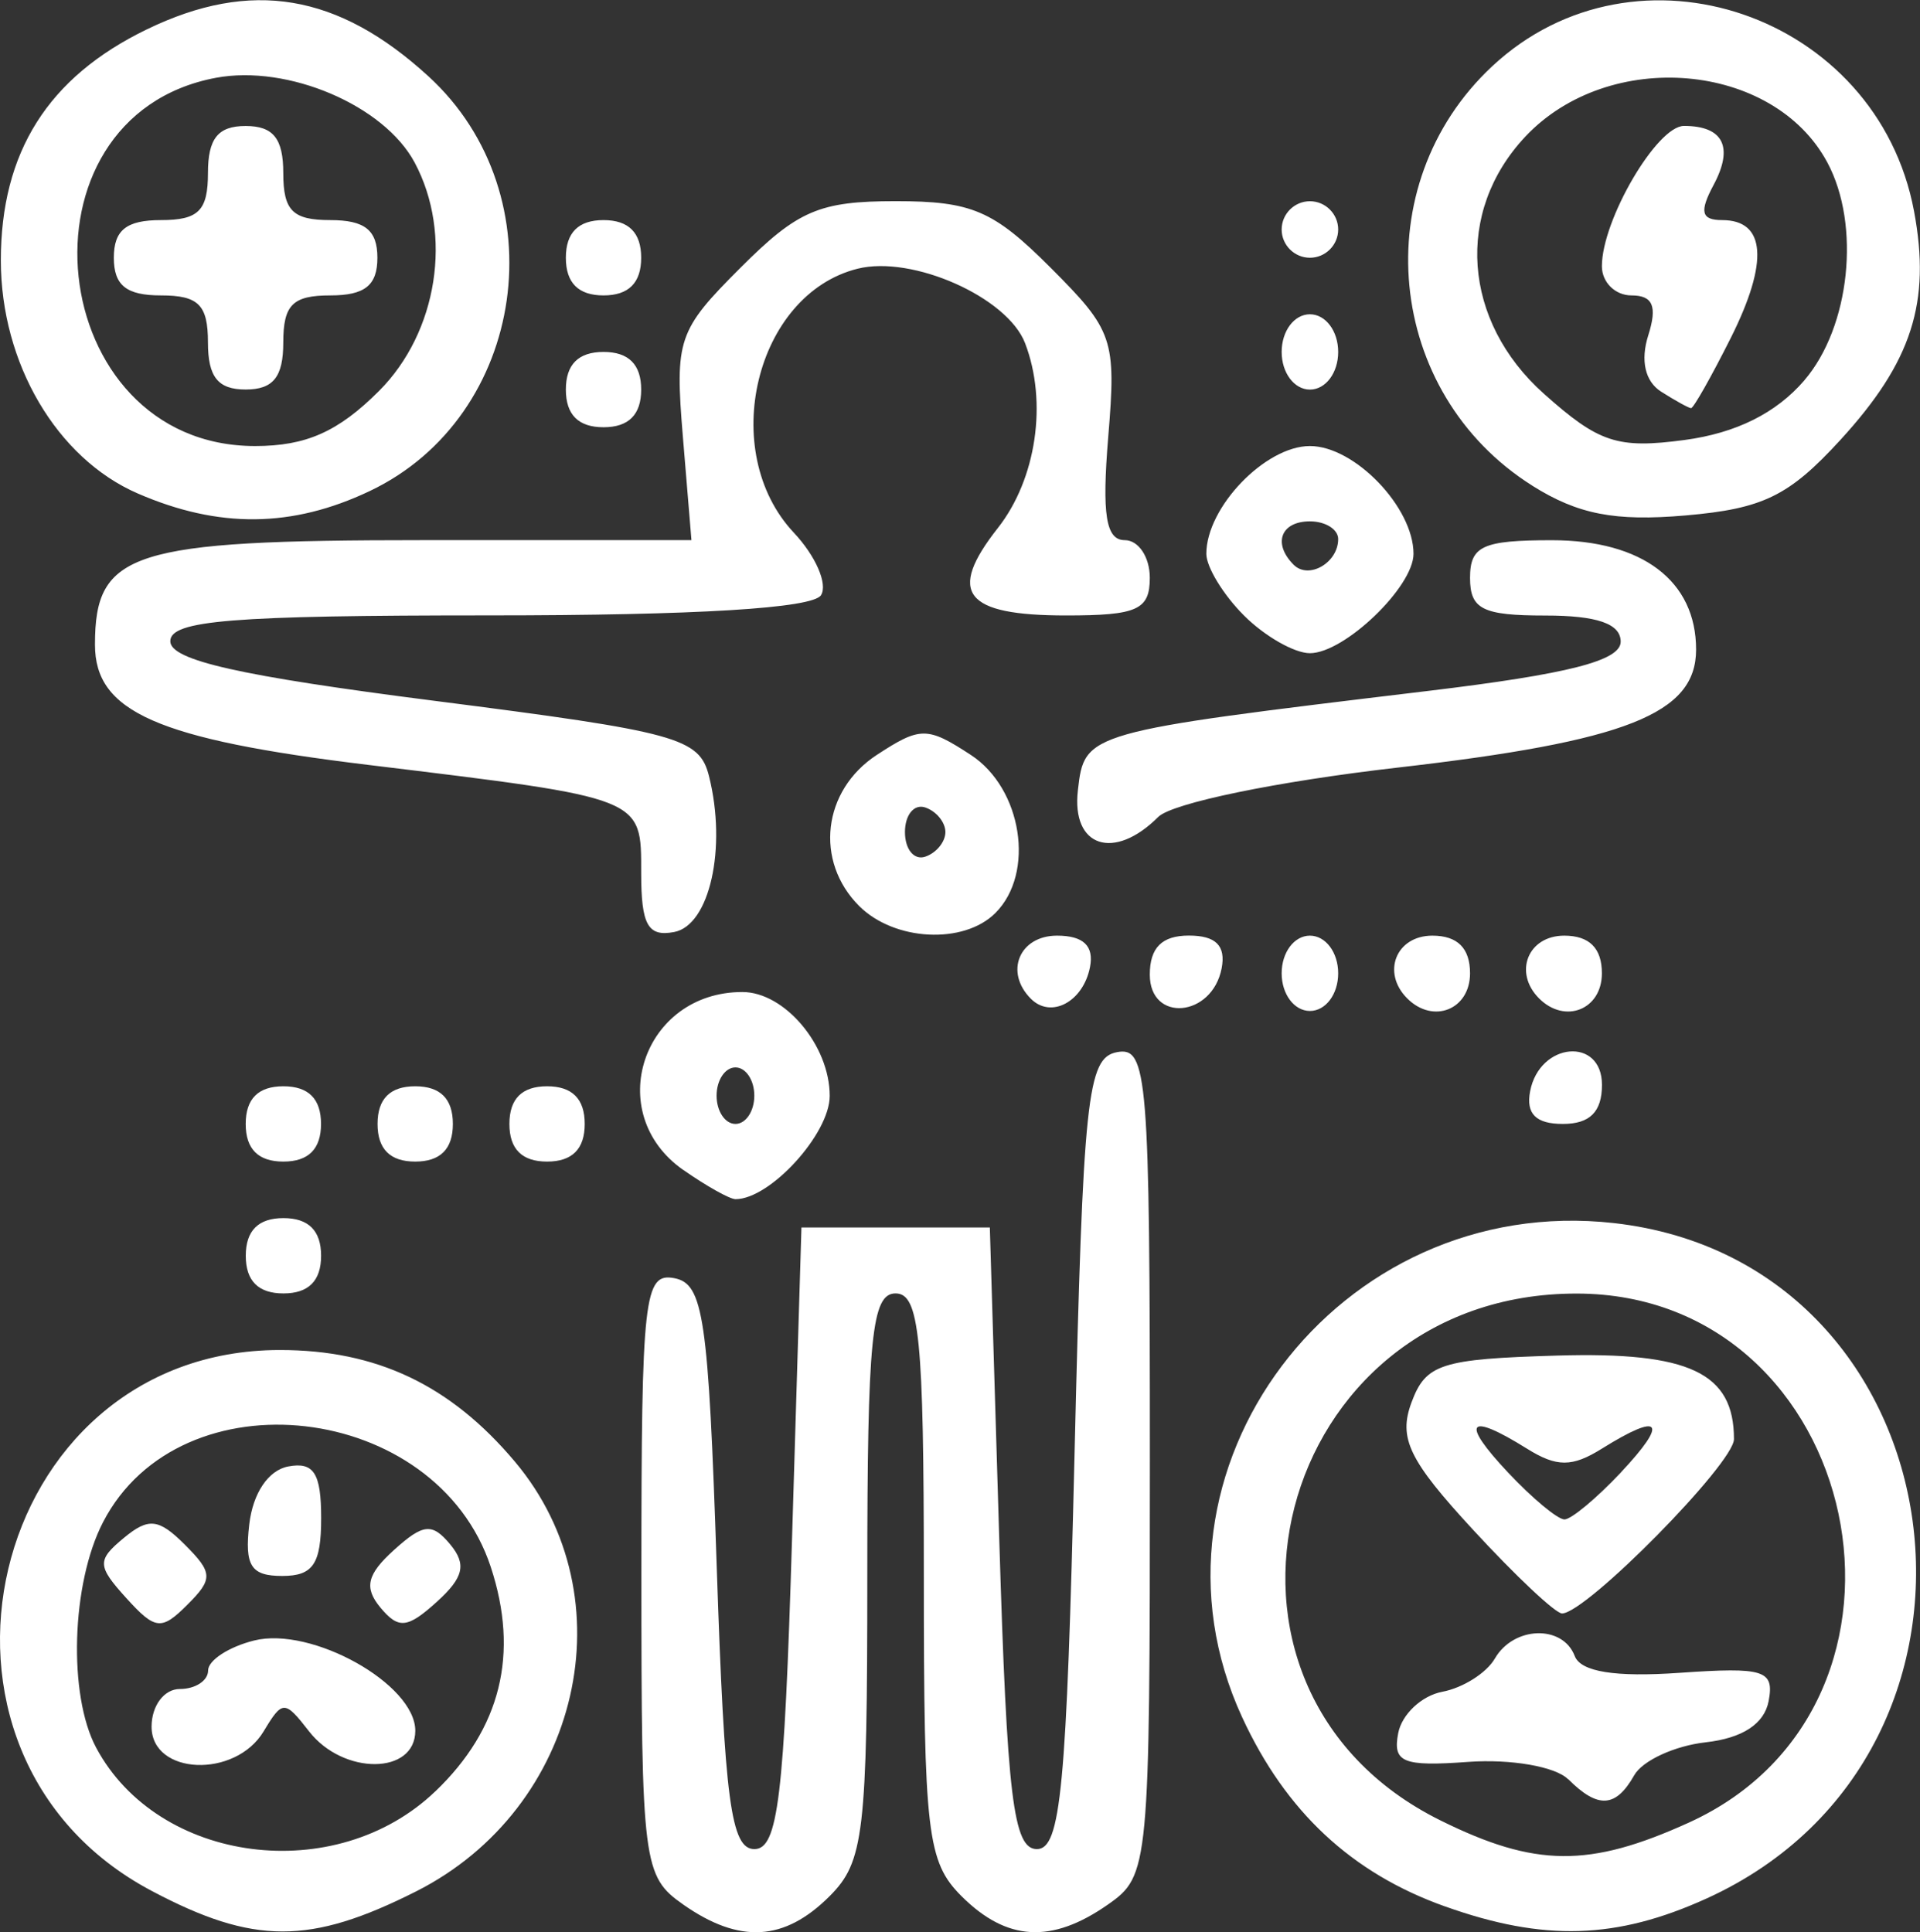 <?xml version="1.0" encoding="UTF-8" standalone="no"?>
<!-- Created with Inkscape (http://www.inkscape.org/) -->

<svg
   xmlns:dc="http://purl.org/dc/elements/1.1/"
   xmlns:cc="http://creativecommons.org/ns#"
   xmlns:rdf="http://www.w3.org/1999/02/22-rdf-syntax-ns#"
   xmlns:svg="http://www.w3.org/2000/svg"
   xmlns="http://www.w3.org/2000/svg"
   xmlns:sodipodi="http://sodipodi.sourceforge.net/DTD/sodipodi-0.dtd"
   xmlns:inkscape="http://www.inkscape.org/namespaces/inkscape"
   width="26.968mm"
   height="27.143mm"
   viewBox="0 0 26.968 27.143"
   version="1.1"
   id="svg8"
   inkscape:version="0.92.4 (5da689c313, 2019-01-14)"
   sodipodi:docname="population indicators.svg">
  <rect x="0" y="0" width="26.968" height="27.143" fill="#333333" stroke="none"/>
  <defs
     id="defs2" />
  <sodipodi:namedview
     id="base"
     pagecolor="#ffffff"
     bordercolor="#666666"
     borderopacity="1.0"
     inkscape:pageopacity="0.0"
     inkscape:pageshadow="2"
     inkscape:zoom="1.4"
     inkscape:cx="-239.71256"
     inkscape:cy="35.461414"
     inkscape:document-units="mm"
     inkscape:current-layer="layer1"
     showgrid="false"
     fit-margin-top="0"
     fit-margin-left="0"
     fit-margin-right="0"
     fit-margin-bottom="0"
     inkscape:pagecheckerboard="true"
     inkscape:window-width="3440"
     inkscape:window-height="1377"
     inkscape:window-x="1912"
     inkscape:window-y="-8"
     inkscape:window-maximized="1" />
  <g
     inkscape:label="Layer 1"
     inkscape:groupmode="layer"
     id="layer1"
     transform="translate(-101.399,-141.209)">
    <path
       style="fill:#ffffff;stroke-width:0.265;fill-opacity:1"
       d="m 103.531,167.773 c -3.656,-1.933 -2.318,-7.596 1.796,-7.599 1.36,-0.001 2.398,0.491 3.304,1.568 1.604,1.906 0.922,4.873 -1.389,6.038 -1.489,0.751 -2.281,0.75 -3.711,-0.007 z m 3.982,-1.398 c 0.921,-0.882 1.181,-1.935 0.779,-3.154 -0.766,-2.322 -4.356,-2.736 -5.446,-0.628 -0.445,0.861 -0.492,2.427 -0.096,3.168 0.873,1.632 3.365,1.953 4.762,0.614 z m -3.985,-0.91 c 0,-0.294 0.176,-0.529 0.397,-0.529 0.218,0 0.397,-0.117 0.397,-0.26 0,-0.143 0.29,-0.332 0.645,-0.421 0.809,-0.203 2.265,0.612 2.265,1.267 0,0.621 -1.012,0.627 -1.492,0.009 -0.343,-0.441 -0.373,-0.441 -0.638,0 -0.399,0.665 -1.574,0.615 -1.574,-0.066 z m -0.355,-1.806 c -0.41,-0.453 -0.413,-0.532 -0.035,-0.845 0.347,-0.288 0.49,-0.273 0.857,0.094 0.395,0.395 0.399,0.482 0.035,0.845 -0.364,0.364 -0.451,0.354 -0.857,-0.094 z m 3.569,0.133 c -0.232,-0.28 -0.189,-0.465 0.189,-0.807 0.412,-0.373 0.538,-0.386 0.792,-0.08 0.232,0.28 0.189,0.465 -0.189,0.807 -0.412,0.373 -0.538,0.386 -0.792,0.08 z m -1.842,-1.169 c 0.051,-0.437 0.267,-0.76 0.547,-0.813 0.36,-0.068 0.463,0.094 0.463,0.725 0,0.645 -0.113,0.813 -0.547,0.813 -0.44,0 -0.53,-0.142 -0.463,-0.725 z m 6.096,5.341 c -0.566,-0.396 -0.588,-0.57 -0.588,-4.65 0,-3.893 0.038,-4.231 0.463,-4.149 0.409,0.078 0.478,0.549 0.595,4.054 0.11,3.29 0.2,3.966 0.529,3.966 0.331,0 0.419,-0.72 0.529,-4.366 l 0.132,-4.366 h 1.323 1.323 l 0.132,4.366 c 0.11,3.645 0.198,4.366 0.529,4.366 0.336,0 0.417,-0.852 0.529,-5.553 0.12,-5.017 0.177,-5.562 0.595,-5.642 0.43,-0.083 0.463,0.331 0.463,5.736 0,5.72 -0.011,5.833 -0.588,6.237 -0.791,0.554 -1.422,0.518 -2.058,-0.117 -0.482,-0.482 -0.529,-0.882 -0.529,-4.498 0,-3.351 -0.062,-3.969 -0.397,-3.969 -0.335,0 -0.397,0.617 -0.397,3.969 0,3.616 -0.047,4.016 -0.529,4.498 -0.636,0.636 -1.266,0.672 -2.058,0.117 z m 10.698,0.026 c -1.31,-0.467 -2.236,-1.331 -2.848,-2.657 -1.6,-3.466 1.344,-7.379 5.223,-6.942 4.904,0.553 5.845,7.423 1.3,9.488 -1.266,0.575 -2.287,0.606 -3.674,0.111 z m 3.424,-1.176 c 3.677,-1.67 2.458,-7.429 -1.573,-7.433 -4.251,-0.004 -5.682,5.536 -1.912,7.402 1.329,0.658 2.089,0.665 3.485,0.031 z m -1.695,-0.611 c -0.177,-0.177 -0.804,-0.286 -1.399,-0.243 -0.923,0.067 -1.065,0.008 -0.986,-0.404 0.051,-0.265 0.33,-0.526 0.619,-0.581 0.289,-0.054 0.621,-0.264 0.738,-0.466 0.263,-0.457 0.953,-0.48 1.122,-0.037 0.085,0.223 0.566,0.3 1.472,0.237 1.192,-0.083 1.334,-0.038 1.252,0.397 -0.061,0.32 -0.367,0.521 -0.885,0.579 -0.435,0.049 -0.887,0.257 -1.003,0.463 -0.259,0.458 -0.51,0.473 -0.929,0.053 z m -1.335,-3.505 c -0.9,-0.976 -1.049,-1.285 -0.864,-1.786 0.201,-0.543 0.413,-0.612 2.046,-0.66 1.857,-0.055 2.484,0.241 2.484,1.174 0,0.341 -2.071,2.442 -2.414,2.449 -0.091,0.002 -0.654,-0.528 -1.252,-1.177 z m 2.078,-0.805 c 0.674,-0.718 0.565,-0.853 -0.268,-0.333 -0.418,0.261 -0.633,0.261 -1.051,0 -0.833,-0.52 -0.942,-0.384 -0.268,0.333 0.342,0.364 0.699,0.661 0.794,0.661 0.095,0 0.452,-0.298 0.794,-0.661 z m -19.315,-3.043 c 0,-0.353 0.176,-0.529 0.529,-0.529 0.353,0 0.529,0.176 0.529,0.529 0,0.353 -0.176,0.529 -0.529,0.529 -0.353,0 -0.529,-0.176 -0.529,-0.529 z m 6.144,-1.206 c -1.136,-0.796 -0.57,-2.499 0.831,-2.499 0.595,0 1.227,0.751 1.227,1.459 0,0.533 -0.837,1.451 -1.323,1.451 -0.081,0 -0.411,-0.185 -0.735,-0.412 z m 0.999,-1.043 c 0,-0.218 -0.119,-0.397 -0.265,-0.397 -0.146,0 -0.265,0.179 -0.265,0.397 0,0.218 0.119,0.397 0.265,0.397 0.146,0 0.265,-0.179 0.265,-0.397 z m -7.144,0.397 c 0,-0.353 0.176,-0.529 0.529,-0.529 0.353,0 0.529,0.176 0.529,0.529 0,0.353 -0.176,0.529 -0.529,0.529 -0.353,0 -0.529,-0.176 -0.529,-0.529 z m 1.852,0 c 0,-0.353 0.176,-0.529 0.529,-0.529 0.353,0 0.529,0.176 0.529,0.529 0,0.353 -0.176,0.529 -0.529,0.529 -0.353,0 -0.529,-0.176 -0.529,-0.529 z m 1.852,0 c 0,-0.353 0.176,-0.529 0.529,-0.529 0.353,0 0.529,0.176 0.529,0.529 0,0.353 -0.176,0.529 -0.529,0.529 -0.353,0 -0.529,-0.176 -0.529,-0.529 z m 14.337,-0.46 c 0.133,-0.69 1.009,-0.767 1.009,-0.089 0,0.379 -0.17,0.549 -0.549,0.549 -0.379,0 -0.521,-0.142 -0.46,-0.46 z m -7.012,-1.298 c -0.375,-0.375 -0.163,-0.887 0.367,-0.887 0.37,0 0.521,0.144 0.463,0.441 -0.094,0.487 -0.546,0.73 -0.83,0.446 z m 1.67,-0.339 c 0,-0.379 0.17,-0.549 0.549,-0.549 0.379,0 0.521,0.142 0.46,0.46 -0.133,0.69 -1.009,0.767 -1.009,0.089 z m 1.852,-0.019 c 0,-0.294 0.176,-0.529 0.397,-0.529 0.22,0 0.397,0.235 0.397,0.529 0,0.294 -0.176,0.529 -0.397,0.529 -0.22,0 -0.397,-0.235 -0.397,-0.529 z m 1.764,0.353 c -0.364,-0.364 -0.157,-0.882 0.353,-0.882 0.353,0 0.529,0.176 0.529,0.529 0,0.51 -0.518,0.717 -0.882,0.353 z m 1.852,0 c -0.364,-0.364 -0.157,-0.882 0.353,-0.882 0.353,0 0.529,0.176 0.529,0.529 0,0.51 -0.518,0.717 -0.882,0.353 z m -12.612,-1.76 c 0,-1.07 0.054,-1.048 -3.836,-1.521 -2.963,-0.36 -3.836,-0.745 -3.836,-1.689 0,-1.305 0.512,-1.468 4.605,-1.468 h 3.773 l -0.12,-1.449 c -0.114,-1.374 -0.072,-1.498 0.812,-2.381 0.802,-0.802 1.106,-0.932 2.175,-0.932 1.07,0 1.374,0.13 2.175,0.932 0.884,0.884 0.926,1.007 0.812,2.381 -0.09,1.091 -0.033,1.449 0.232,1.449 0.194,0 0.352,0.238 0.352,0.529 0,0.45 -0.176,0.529 -1.175,0.529 -1.431,0 -1.677,-0.316 -0.959,-1.229 0.541,-0.688 0.7,-1.768 0.382,-2.596 -0.248,-0.646 -1.583,-1.239 -2.353,-1.046 -1.435,0.36 -1.968,2.567 -0.894,3.709 0.306,0.326 0.478,0.721 0.381,0.877 -0.114,0.184 -1.749,0.284 -4.658,0.284 -3.623,0 -4.482,0.07 -4.482,0.363 0,0.268 0.972,0.487 3.71,0.837 3.417,0.437 3.722,0.52 3.857,1.06 0.252,1.006 0.009,2.094 -0.49,2.188 -0.369,0.07 -0.463,-0.099 -0.463,-0.829 z m 3.062,0.462 c -0.63,-0.63 -0.515,-1.624 0.246,-2.122 0.613,-0.401 0.71,-0.401 1.323,0 0.721,0.472 0.905,1.66 0.344,2.22 -0.445,0.445 -1.419,0.395 -1.913,-0.098 z m 1.211,-1.039 c 0,-0.138 -0.128,-0.294 -0.284,-0.346 -0.156,-0.052 -0.284,0.104 -0.284,0.346 0,0.243 0.128,0.398 0.284,0.346 0.156,-0.052 0.284,-0.208 0.284,-0.346 z m 1.861,-0.589 c 0.094,-0.813 0.103,-0.815 4.912,-1.393 1.98,-0.238 2.712,-0.425 2.712,-0.693 0,-0.252 -0.332,-0.367 -1.058,-0.367 -0.882,0 -1.058,-0.088 -1.058,-0.529 0,-0.448 0.176,-0.529 1.15,-0.529 1.271,0 2.025,0.572 2.025,1.536 0,0.903 -0.977,1.289 -4.199,1.659 -1.683,0.193 -3.161,0.498 -3.355,0.692 -0.623,0.623 -1.222,0.424 -1.129,-0.375 z m 2.333,-2.453 c -0.291,-0.291 -0.529,-0.681 -0.529,-0.867 0,-0.653 0.828,-1.514 1.455,-1.514 0.628,0 1.455,0.861 1.455,1.514 0,0.465 -0.971,1.396 -1.455,1.396 -0.218,0 -0.635,-0.238 -0.926,-0.529 z m 1.323,-1.074 c 0,-0.137 -0.179,-0.249 -0.397,-0.249 -0.409,0 -0.526,0.312 -0.228,0.61 0.211,0.211 0.625,-0.028 0.625,-0.361 z m -16.862,-0.641 c -1.137,-0.494 -1.921,-1.829 -1.922,-3.271 -0.001,-1.524 0.663,-2.577 2.052,-3.249 1.462,-0.708 2.684,-0.503 3.955,0.661 1.823,1.67 1.381,4.778 -0.827,5.826 -1.088,0.517 -2.121,0.527 -3.258,0.033 z m 3.389,-1.439 c 0.826,-0.826 1.04,-2.202 0.501,-3.21 -0.43,-0.804 -1.78,-1.379 -2.791,-1.19 -2.91,0.546 -2.418,5.173 0.55,5.173 0.716,0 1.168,-0.201 1.74,-0.773 z m -2.402,-0.682 c 0,-0.529 -0.132,-0.661 -0.661,-0.661 -0.485,0 -0.661,-0.141 -0.661,-0.529 0,-0.388 0.176,-0.529 0.661,-0.529 0.529,0 0.661,-0.132 0.661,-0.661 0,-0.485 0.141,-0.661 0.529,-0.661 0.388,0 0.529,0.176 0.529,0.661 0,0.529 0.132,0.661 0.661,0.661 0.485,0 0.661,0.141 0.661,0.529 0,0.388 -0.176,0.529 -0.661,0.529 -0.529,0 -0.661,0.132 -0.661,0.661 0,0.485 -0.141,0.661 -0.529,0.661 -0.388,0 -0.529,-0.176 -0.529,-0.661 z m 18.604,2.013 c -2.07,-1.301 -2.351,-4.225 -0.567,-5.892 2.024,-1.891 5.408,-0.73 5.926,2.033 0.24,1.281 -0.029,2.118 -1.035,3.216 -0.723,0.789 -1.087,0.966 -2.175,1.06 -0.991,0.086 -1.51,-0.015 -2.15,-0.417 z m 3.819,-1.482 c 0.642,-0.747 0.794,-2.18 0.323,-3.059 -0.758,-1.416 -3.069,-1.613 -4.243,-0.363 -0.991,1.055 -0.88,2.591 0.26,3.61 0.773,0.691 1.035,0.777 1.978,0.651 0.723,-0.097 1.286,-0.377 1.682,-0.838 z m -2.012,0.16 c -0.225,-0.143 -0.293,-0.437 -0.181,-0.79 0.13,-0.41 0.066,-0.562 -0.236,-0.562 -0.228,0 -0.415,-0.184 -0.415,-0.41 0,-0.65 0.773,-1.971 1.153,-1.971 0.552,0 0.701,0.296 0.416,0.829 -0.202,0.377 -0.174,0.494 0.12,0.494 0.614,0 0.657,0.586 0.122,1.654 -0.274,0.546 -0.525,0.99 -0.559,0.988 -0.033,-0.002 -0.222,-0.106 -0.42,-0.232 z m -15.384,-0.029 c 0,-0.353 0.176,-0.529 0.529,-0.529 0.353,0 0.529,0.176 0.529,0.529 0,0.353 -0.176,0.529 -0.529,0.529 -0.353,0 -0.529,-0.176 -0.529,-0.529 z m 10.054,-0.529 c 0,-0.294 0.176,-0.529 0.397,-0.529 0.22,0 0.397,0.235 0.397,0.529 0,0.294 -0.176,0.529 -0.397,0.529 -0.22,0 -0.397,-0.235 -0.397,-0.529 z m -10.054,-1.323 c 0,-0.353 0.176,-0.529 0.529,-0.529 0.353,0 0.529,0.176 0.529,0.529 0,0.353 -0.176,0.529 -0.529,0.529 -0.353,0 -0.529,-0.176 -0.529,-0.529 z m 10.054,-0.397 c 0,-0.218 0.179,-0.397 0.397,-0.397 0.218,0 0.397,0.179 0.397,0.397 0,0.218 -0.179,0.397 -0.397,0.397 -0.218,0 -0.397,-0.179 -0.397,-0.397 z"
       id="path830"
       inkscape:connector-curvature="0" />
  </g>
</svg>
